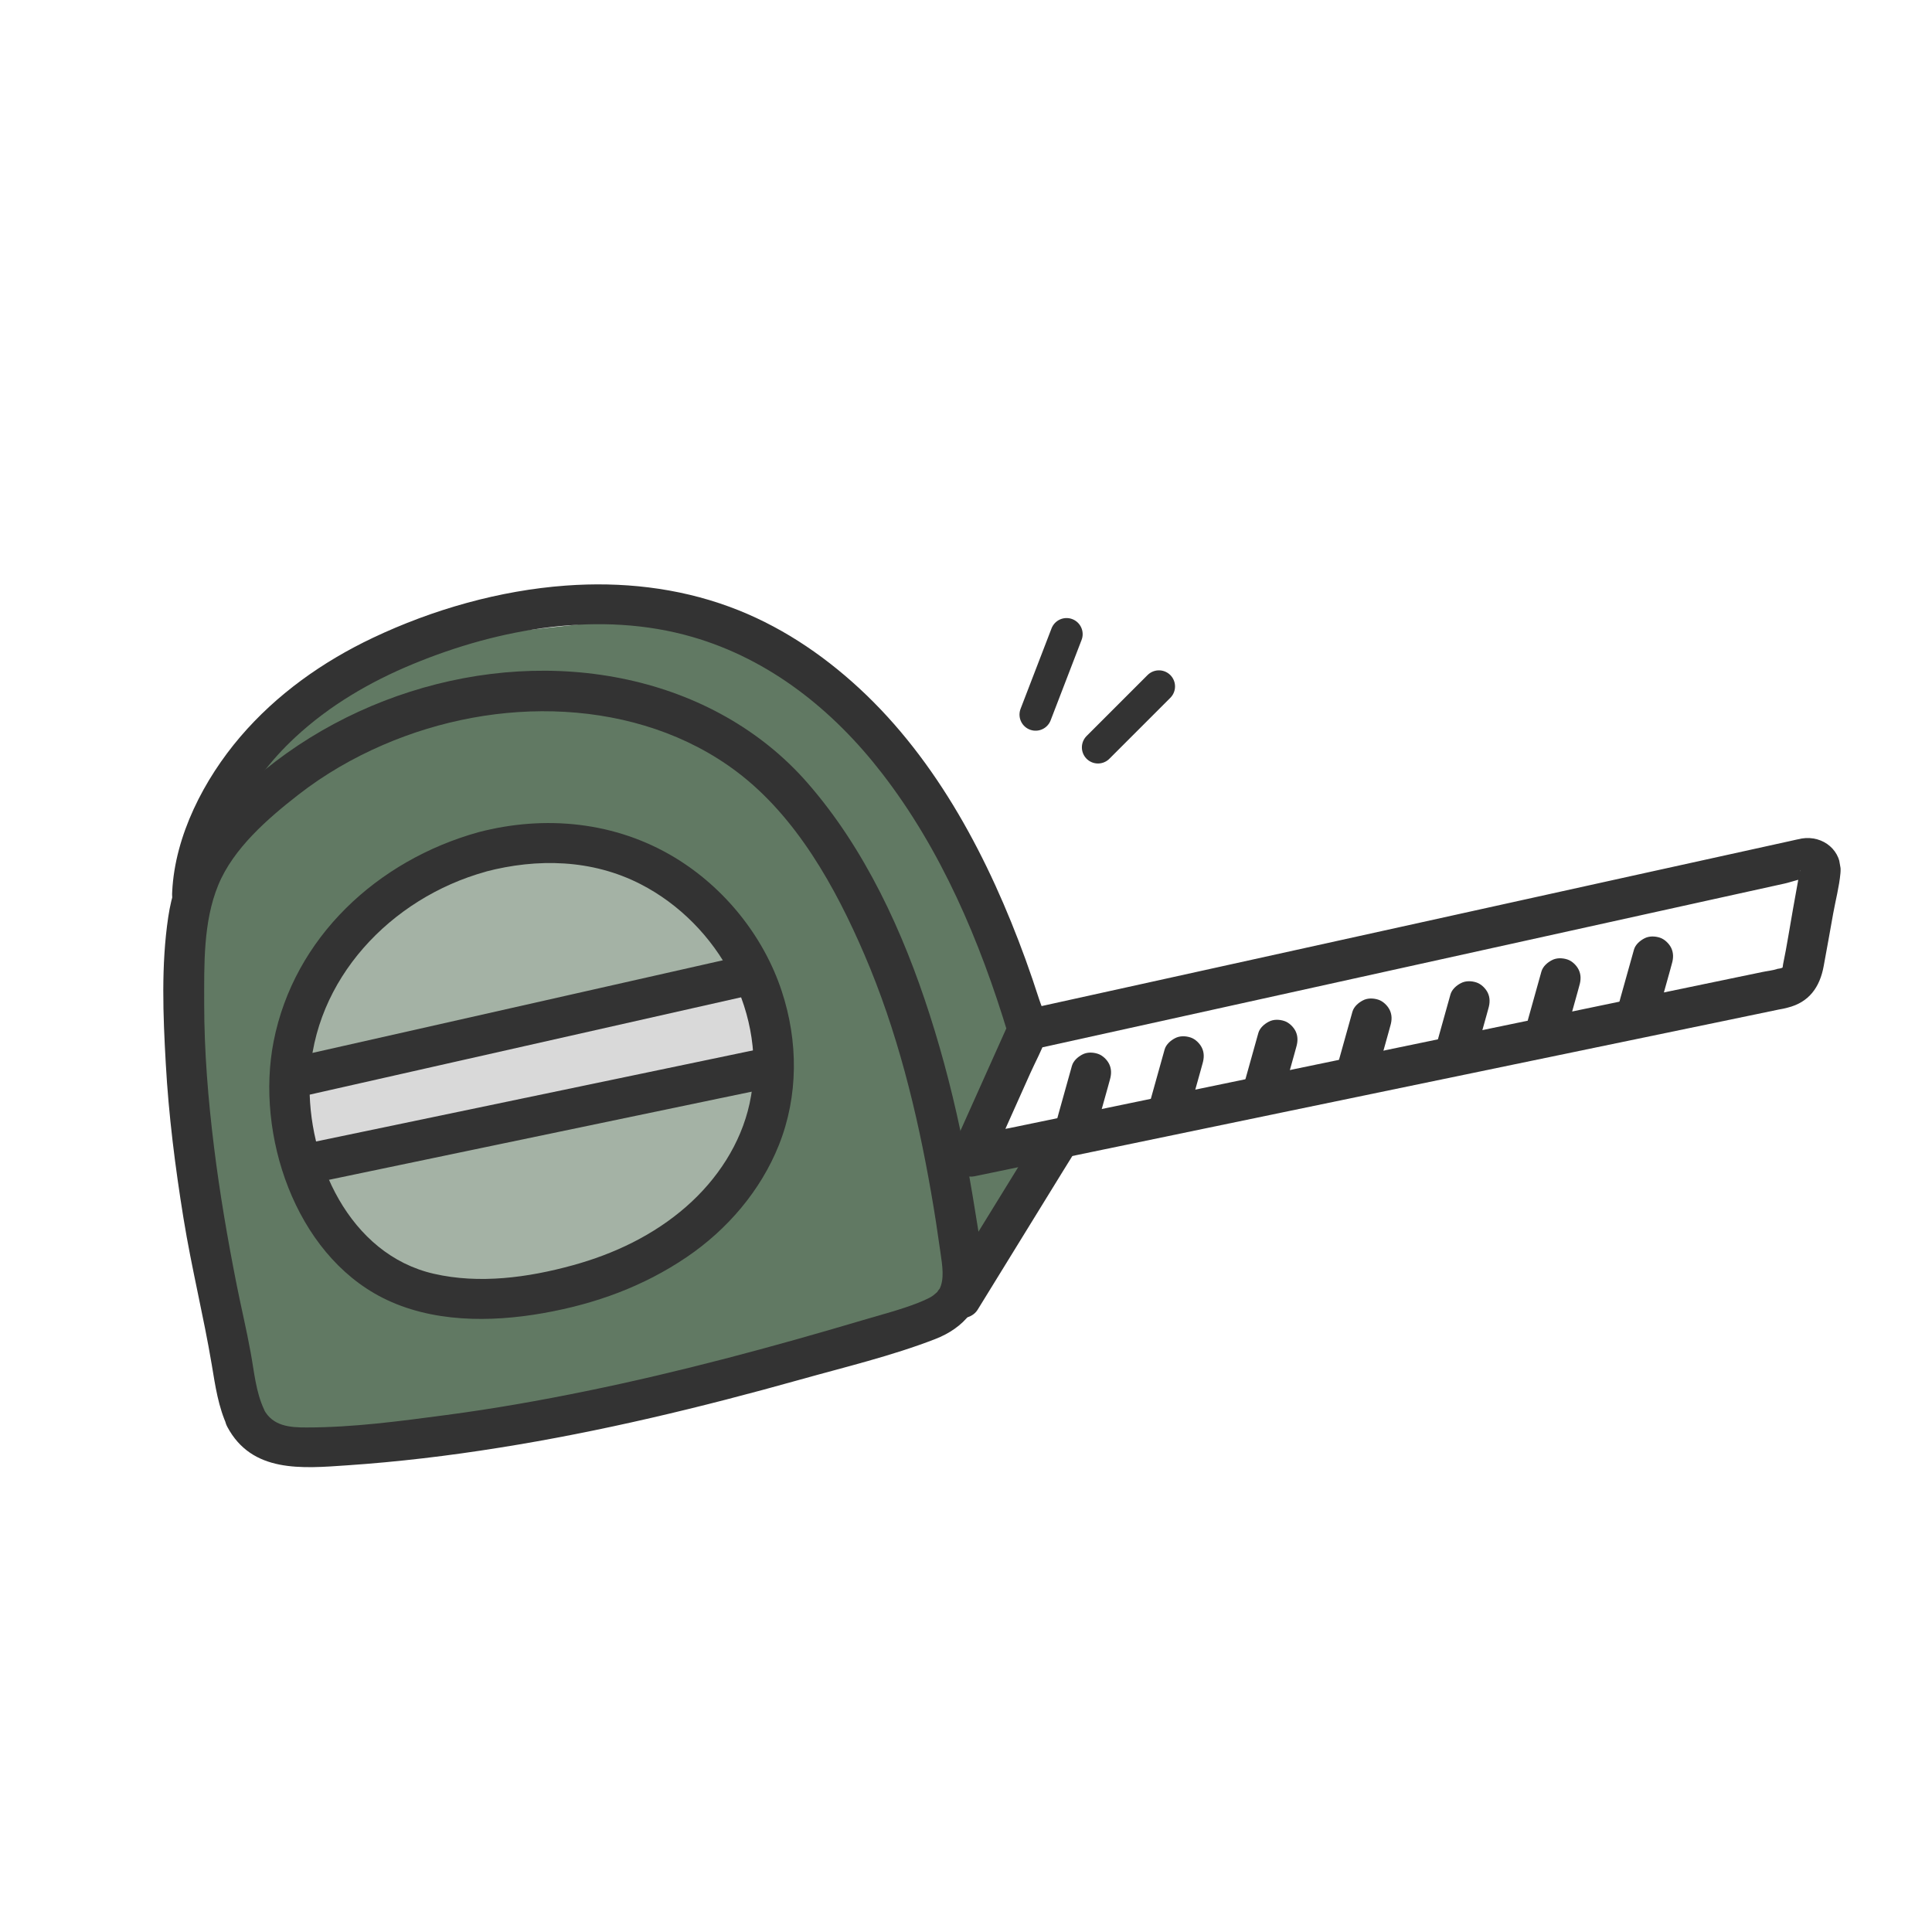 <svg width="80" height="80" viewBox="0 0 80 80" fill="none" xmlns="http://www.w3.org/2000/svg">
<g clip-path="url(#clip0_647_20648)">
<g clip-path="url(#clip1_647_20648)">
<path d="M37.187 41.151L39.373 52.986C39.388 53.066 39.396 53.147 39.396 53.228L39.396 53.252C39.396 53.839 39.013 54.356 38.452 54.527L31.419 56.679L13.236 59.753C12.994 59.794 12.745 59.767 12.517 59.675L10.866 59.012C10.486 58.859 10.198 58.54 10.083 58.147L8.66 53.251C8.631 53.155 8.614 53.055 8.609 52.955L7.775 38.303C7.759 38.014 7.837 37.727 7.999 37.486L10.956 33.068C11.072 32.894 11.228 32.75 11.411 32.648L16.789 29.627C16.947 29.538 17.121 29.483 17.301 29.464L23.315 28.827C23.514 28.806 23.715 28.83 23.904 28.897L30.977 31.425C31.263 31.528 31.505 31.725 31.664 31.983L37.013 40.696C37.098 40.836 37.158 40.99 37.187 41.151Z" fill="#617963"/>
<path d="M42.375 48.015L39.39 48.015L39.861 51.237L41.196 52.258L42.375 48.015Z" fill="#617963"/>
<path d="M40.41 47.152L42.924 41.575L41.825 40.239L39.861 34.976C38.892 33.483 36.734 30.498 35.854 30.498C34.973 30.498 34.231 28.272 33.498 27.513L29.413 25.312C27.449 25.496 22.909 25.941 20.457 26.256C17.394 26.648 16.765 27.041 16.216 27.119C15.667 27.198 13.937 27.984 13.23 28.22C12.665 28.408 11.633 29.45 11.189 29.948L9.303 34.504L11.189 33.326L12.759 31.912L16.216 30.498L22.657 29.475L30.119 30.498L35.854 36.94L38.604 47.152L40.41 47.152Z" fill="#617963"/>
<path d="M40.481 54.234C41.651 52.335 42.82 50.435 43.99 48.535L44.483 47.739C44.717 47.356 44.666 46.849 44.279 46.58C43.925 46.334 43.35 46.401 43.112 46.785C41.943 48.685 40.773 50.584 39.603 52.484C39.437 52.75 39.276 53.015 39.11 53.281C38.876 53.664 38.927 54.17 39.314 54.44C39.668 54.686 40.242 54.618 40.481 54.234Z" fill="#333333"/>
<path d="M12.892 47.893L12.014 45.345L13.226 44.426L18.156 43.758L24.8 41.794L30.984 40.373C31.346 41.404 32.07 43.524 32.07 43.758C32.07 43.992 31.346 44.301 30.984 44.426L17.321 47.435L12.892 47.893Z" fill="#D9D9D9" stroke="black" stroke-width="0.667"/>
<path d="M44.387 44.131C44.205 44.788 44.019 45.442 43.837 46.099L43.76 46.383C43.696 46.601 43.687 46.818 43.788 47.028C43.875 47.207 44.06 47.39 44.254 47.453C44.462 47.522 44.705 47.53 44.903 47.423C45.086 47.328 45.27 47.168 45.331 46.959C45.513 46.302 45.7 45.648 45.881 44.991L45.959 44.707C46.022 44.489 46.031 44.272 45.93 44.062C45.843 43.883 45.658 43.7 45.464 43.637C45.257 43.568 45.013 43.56 44.815 43.667C44.632 43.763 44.448 43.922 44.387 44.131Z" fill="#333333"/>
<path d="M48.225 43.455C48.043 44.112 47.857 44.766 47.675 45.423L47.597 45.707C47.534 45.925 47.525 46.142 47.626 46.352C47.713 46.531 47.898 46.714 48.092 46.777C48.3 46.846 48.543 46.854 48.741 46.747C48.924 46.652 49.108 46.492 49.169 46.283C49.351 45.626 49.538 44.972 49.719 44.315L49.797 44.032C49.86 43.813 49.869 43.596 49.768 43.386C49.681 43.207 49.496 43.024 49.302 42.961C49.095 42.892 48.851 42.885 48.653 42.991C48.47 43.087 48.286 43.246 48.225 43.455Z" fill="#333333"/>
<path d="M52.106 42.772C51.924 43.429 51.737 44.082 51.556 44.739L51.478 45.023C51.415 45.242 51.406 45.459 51.507 45.669C51.594 45.848 51.779 46.031 51.973 46.094C52.18 46.163 52.424 46.17 52.622 46.064C52.805 45.968 52.989 45.809 53.05 45.6C53.232 44.943 53.418 44.289 53.6 43.632L53.678 43.348C53.741 43.13 53.75 42.913 53.649 42.703C53.562 42.523 53.377 42.341 53.183 42.278C52.975 42.209 52.732 42.201 52.534 42.308C52.351 42.403 52.167 42.562 52.106 42.772Z" fill="#333333"/>
<path d="M56.002 41.891C55.821 42.548 55.634 43.202 55.452 43.859L55.375 44.143C55.311 44.361 55.303 44.578 55.403 44.788C55.49 44.967 55.675 45.15 55.869 45.213C56.077 45.282 56.32 45.289 56.518 45.183C56.701 45.087 56.886 44.928 56.947 44.719C57.128 44.062 57.315 43.408 57.496 42.751L57.574 42.467C57.638 42.249 57.646 42.032 57.545 41.822C57.459 41.643 57.273 41.46 57.08 41.397C56.872 41.328 56.628 41.32 56.43 41.427C56.248 41.522 56.063 41.681 56.002 41.891Z" fill="#333333"/>
<path d="M60.061 41.176C59.879 41.833 59.693 42.487 59.511 43.144L59.433 43.428C59.37 43.646 59.361 43.863 59.462 44.073C59.549 44.252 59.734 44.435 59.928 44.498C60.135 44.567 60.379 44.575 60.577 44.468C60.76 44.372 60.944 44.213 61.005 44.004C61.187 43.347 61.373 42.693 61.555 42.036L61.633 41.752C61.696 41.534 61.705 41.317 61.604 41.107C61.517 40.928 61.332 40.745 61.138 40.682C60.931 40.613 60.687 40.605 60.489 40.712C60.306 40.807 60.122 40.967 60.061 41.176Z" fill="#333333"/>
<path d="M63.828 40.225C63.647 40.882 63.46 41.535 63.278 42.193L63.201 42.477C63.137 42.695 63.129 42.912 63.23 43.122C63.316 43.301 63.502 43.484 63.695 43.547C63.903 43.616 64.147 43.623 64.344 43.517C64.527 43.421 64.712 43.262 64.773 43.053C64.954 42.396 65.141 41.742 65.323 41.085L65.4 40.801C65.464 40.583 65.472 40.366 65.371 40.156C65.285 39.977 65.1 39.794 64.906 39.731C64.698 39.662 64.454 39.654 64.257 39.761C64.074 39.856 63.889 40.016 63.828 40.225Z" fill="#333333"/>
<path d="M67.659 39.322C67.477 39.979 67.29 40.633 67.108 41.29L67.031 41.574C66.967 41.792 66.959 42.009 67.06 42.22C67.146 42.399 67.332 42.581 67.525 42.644C67.733 42.713 67.977 42.721 68.175 42.614C68.358 42.519 68.542 42.36 68.603 42.151C68.784 41.493 68.971 40.84 69.153 40.183L69.23 39.899C69.294 39.681 69.302 39.464 69.202 39.253C69.115 39.074 68.93 38.892 68.736 38.828C68.528 38.76 68.285 38.752 68.087 38.858C67.904 38.954 67.719 39.113 67.659 39.322Z" fill="#333333"/>
<path d="M42.694 43.471C46.359 42.661 50.028 41.854 53.693 41.044L71.032 37.217L73.9 36.585C74.207 36.519 74.681 36.317 74.986 36.381L74.586 36.236C74.441 36.16 74.608 35.903 74.521 36.104C74.475 36.205 74.475 36.353 74.456 36.462L74.246 37.631C74.108 38.394 73.993 39.166 73.834 39.925C73.803 40.066 73.853 40.061 73.732 40.095C73.696 40.106 73.654 40.109 73.612 40.116C73.404 40.187 73.165 40.208 72.948 40.254C70.62 40.736 68.287 41.219 65.959 41.705C62.412 42.439 58.862 43.175 55.316 43.913C51.959 44.61 48.605 45.306 45.247 45.999C44.099 46.235 42.947 46.476 41.799 46.712C41.254 46.825 40.666 46.891 40.134 47.056C40.109 47.06 40.085 47.065 40.06 47.069L40.99 48.176C41.545 46.934 42.103 45.691 42.658 44.449C42.878 43.958 43.151 43.462 43.33 42.954C43.508 42.445 43.176 41.841 43.024 41.365C42.846 40.813 42.66 40.263 42.462 39.719C40.965 35.608 38.831 31.502 35.573 28.495C34.005 27.048 32.216 25.863 30.203 25.124C28.036 24.328 25.727 24.079 23.428 24.248C20.688 24.448 17.92 25.235 15.442 26.41C13.355 27.399 11.452 28.752 9.951 30.507C8.45 32.263 7.246 34.595 7.131 36.913C7.13 36.951 7.128 36.989 7.126 37.028C7.11 38.095 8.778 38.253 8.793 37.182C8.799 36.826 8.863 36.468 8.933 36.118C8.959 35.974 8.982 35.89 8.953 36.013C8.978 35.916 9.004 35.818 9.029 35.721C9.089 35.504 9.156 35.285 9.229 35.069C9.397 34.579 9.599 34.104 9.831 33.641C10.027 33.256 10.466 32.562 10.82 32.086C11.243 31.521 11.713 31.004 12.231 30.524C13.641 29.215 15.309 28.237 17.087 27.502C20.683 26.011 24.867 25.274 28.668 26.374C31.883 27.303 34.507 29.413 36.521 32.019C38.974 35.185 40.582 38.982 41.733 42.792L41.771 42.358C40.987 44.106 40.207 45.852 39.422 47.599C39.166 48.172 39.754 48.829 40.353 48.707C41.611 48.447 42.874 48.183 44.133 47.923L53.037 46.076C56.489 45.362 59.945 44.644 63.397 43.93C66.115 43.367 68.834 42.803 71.552 42.24L73.659 41.802C73.778 41.781 73.902 41.759 74.019 41.725C74.915 41.504 75.356 40.869 75.514 40.009C75.65 39.284 75.777 38.556 75.908 37.828C76.007 37.279 76.158 36.715 76.209 36.157C76.296 35.234 75.501 34.576 74.604 34.721C74.435 34.751 74.265 34.798 74.097 34.832L67.879 36.201C64.562 36.934 61.24 37.666 57.923 38.398L48.195 40.543C46.354 40.947 44.514 41.356 42.669 41.761L42.411 41.819C41.364 42.05 41.645 43.69 42.7 43.458L42.694 43.471Z" fill="#333333"/>
<path d="M10.935 58.364C10.588 57.623 10.527 56.797 10.379 56.004C10.212 55.079 9.991 54.159 9.807 53.237C9.427 51.323 9.096 49.396 8.858 47.462C8.619 45.527 8.455 43.533 8.455 41.556C8.455 39.943 8.411 38.172 9.036 36.652C9.66 35.131 11.091 33.891 12.361 32.903C13.434 32.068 14.61 31.387 15.862 30.846C18.219 29.827 20.83 29.329 23.397 29.476C25.964 29.624 28.466 30.412 30.52 31.964C32.98 33.824 34.594 36.737 35.789 39.517C37.148 42.673 37.974 46.033 38.561 49.414C38.706 50.237 38.83 51.064 38.946 51.889C39.016 52.383 39.121 52.981 38.889 53.402C38.954 53.285 38.773 53.541 38.82 53.49C38.82 53.49 38.684 53.611 38.631 53.65C38.503 53.745 38.219 53.867 37.997 53.956C37.261 54.242 36.488 54.438 35.733 54.663C31.953 55.785 28.14 56.812 24.276 57.602C22.36 57.994 20.432 58.334 18.492 58.591C16.553 58.848 14.631 59.107 12.702 59.108C11.985 59.112 11.294 59.048 10.928 58.369C10.422 57.428 8.907 58.138 9.413 59.084C10.434 60.995 12.491 60.806 14.377 60.676C16.485 60.533 18.586 60.281 20.677 59.946C24.881 59.278 29.023 58.278 33.121 57.13C34.979 56.608 36.913 56.149 38.715 55.452C39.92 54.986 40.692 54.081 40.693 52.759C40.692 51.915 40.522 51.066 40.392 50.232C40.247 49.311 40.085 48.394 39.902 47.475C39.535 45.635 39.074 43.812 38.5 42.025C37.398 38.591 35.822 35.144 33.423 32.403C31.487 30.193 28.856 28.768 25.993 28.145C20.054 26.851 13.452 29.011 9.315 33.414C8.059 34.75 7.239 36.149 6.966 37.975C6.67 39.962 6.751 42.038 6.864 44.033C6.983 46.178 7.253 48.314 7.596 50.433C7.94 52.552 8.428 54.481 8.77 56.519C8.915 57.389 9.04 58.267 9.42 59.074C9.875 60.041 11.39 59.331 10.934 58.36L10.935 58.364Z" fill="#333333"/>
<path d="M31.482 44.418L13.516 48.313L13.746 50.664L16.291 52.785L17.177 54.095L25.505 53.132L30.479 49.584L31.828 45.768L31.482 44.418Z" fill="#A4B2A5"/>
<path d="M30 40.016L12.203 44.264L12.473 41.334L14.324 38.821L16.29 37.093L21.811 35.171L27.524 36.255L29.922 38.821L30 40.016Z" fill="#A4B2A5"/>
<path d="M20.098 36.095C22.25 35.53 24.52 35.582 26.524 36.61C28.131 37.434 29.467 38.795 30.289 40.394C31.11 41.994 31.432 43.893 31.039 45.694C30.675 47.363 29.695 48.845 28.413 49.966C27.066 51.145 25.431 51.923 23.708 52.395C21.868 52.901 19.847 53.177 17.965 52.744C14.463 51.946 12.701 48.024 12.825 44.699C12.979 40.554 16.181 37.19 20.098 36.099C20.531 35.976 20.862 35.61 20.778 35.135C20.706 34.725 20.247 34.337 19.81 34.46C15.633 35.623 12.175 38.812 11.329 43.13C10.58 46.957 12.201 51.892 15.841 53.739C17.862 54.764 20.296 54.761 22.485 54.376C24.673 53.99 26.648 53.263 28.429 52.058C30.115 50.916 31.497 49.304 32.252 47.414C33.065 45.375 33.054 43.113 32.37 41.041C31.622 38.77 30 36.754 27.945 35.511C25.491 34.026 22.576 33.737 19.81 34.46C18.774 34.731 19.054 36.371 20.098 36.099L20.098 36.095Z" fill="#333333"/>
<path d="M12.114 45.487C14.239 45.007 16.364 44.527 18.489 44.047C21.877 43.282 25.262 42.521 28.65 41.755C29.426 41.58 30.199 41.406 30.975 41.231C32.022 40.996 31.741 39.356 30.687 39.593C28.561 40.073 26.436 40.553 24.311 41.033C20.923 41.798 17.539 42.559 14.151 43.325C13.374 43.5 12.602 43.674 11.825 43.849C10.779 44.084 11.059 45.724 12.114 45.487Z" fill="#333333"/>
<path d="M12.986 48.986C15.145 48.534 17.31 48.085 19.47 47.633C22.917 46.916 26.364 46.194 29.811 45.477C30.603 45.313 31.398 45.147 32.189 44.983C33.242 44.763 32.958 43.124 31.9 43.344C29.741 43.796 27.576 44.245 25.416 44.697C21.969 45.414 18.522 46.135 15.075 46.852C14.283 47.017 13.488 47.182 12.697 47.347C11.644 47.567 11.928 49.206 12.986 48.986Z" fill="#333333"/>
<path d="M45.465 30.948L47.989 28.424" stroke="#333333" stroke-width="1.333" stroke-linecap="round"/>
<path d="M42.882 29.59L44.164 26.259" stroke="#333333" stroke-width="1.333" stroke-linecap="round"/>
</g>
</g>
<defs>
<clipPath id="clip0_647_20648">
<rect width="80" height="80" fill="white"/>
</clipPath>
<clipPath id="clip1_647_20648">
<rect width="91.739" height="36.3" fill="white" transform="translate(-18 29.914) rotate(-9.989)"/>
</clipPath>
</defs>
</svg>
